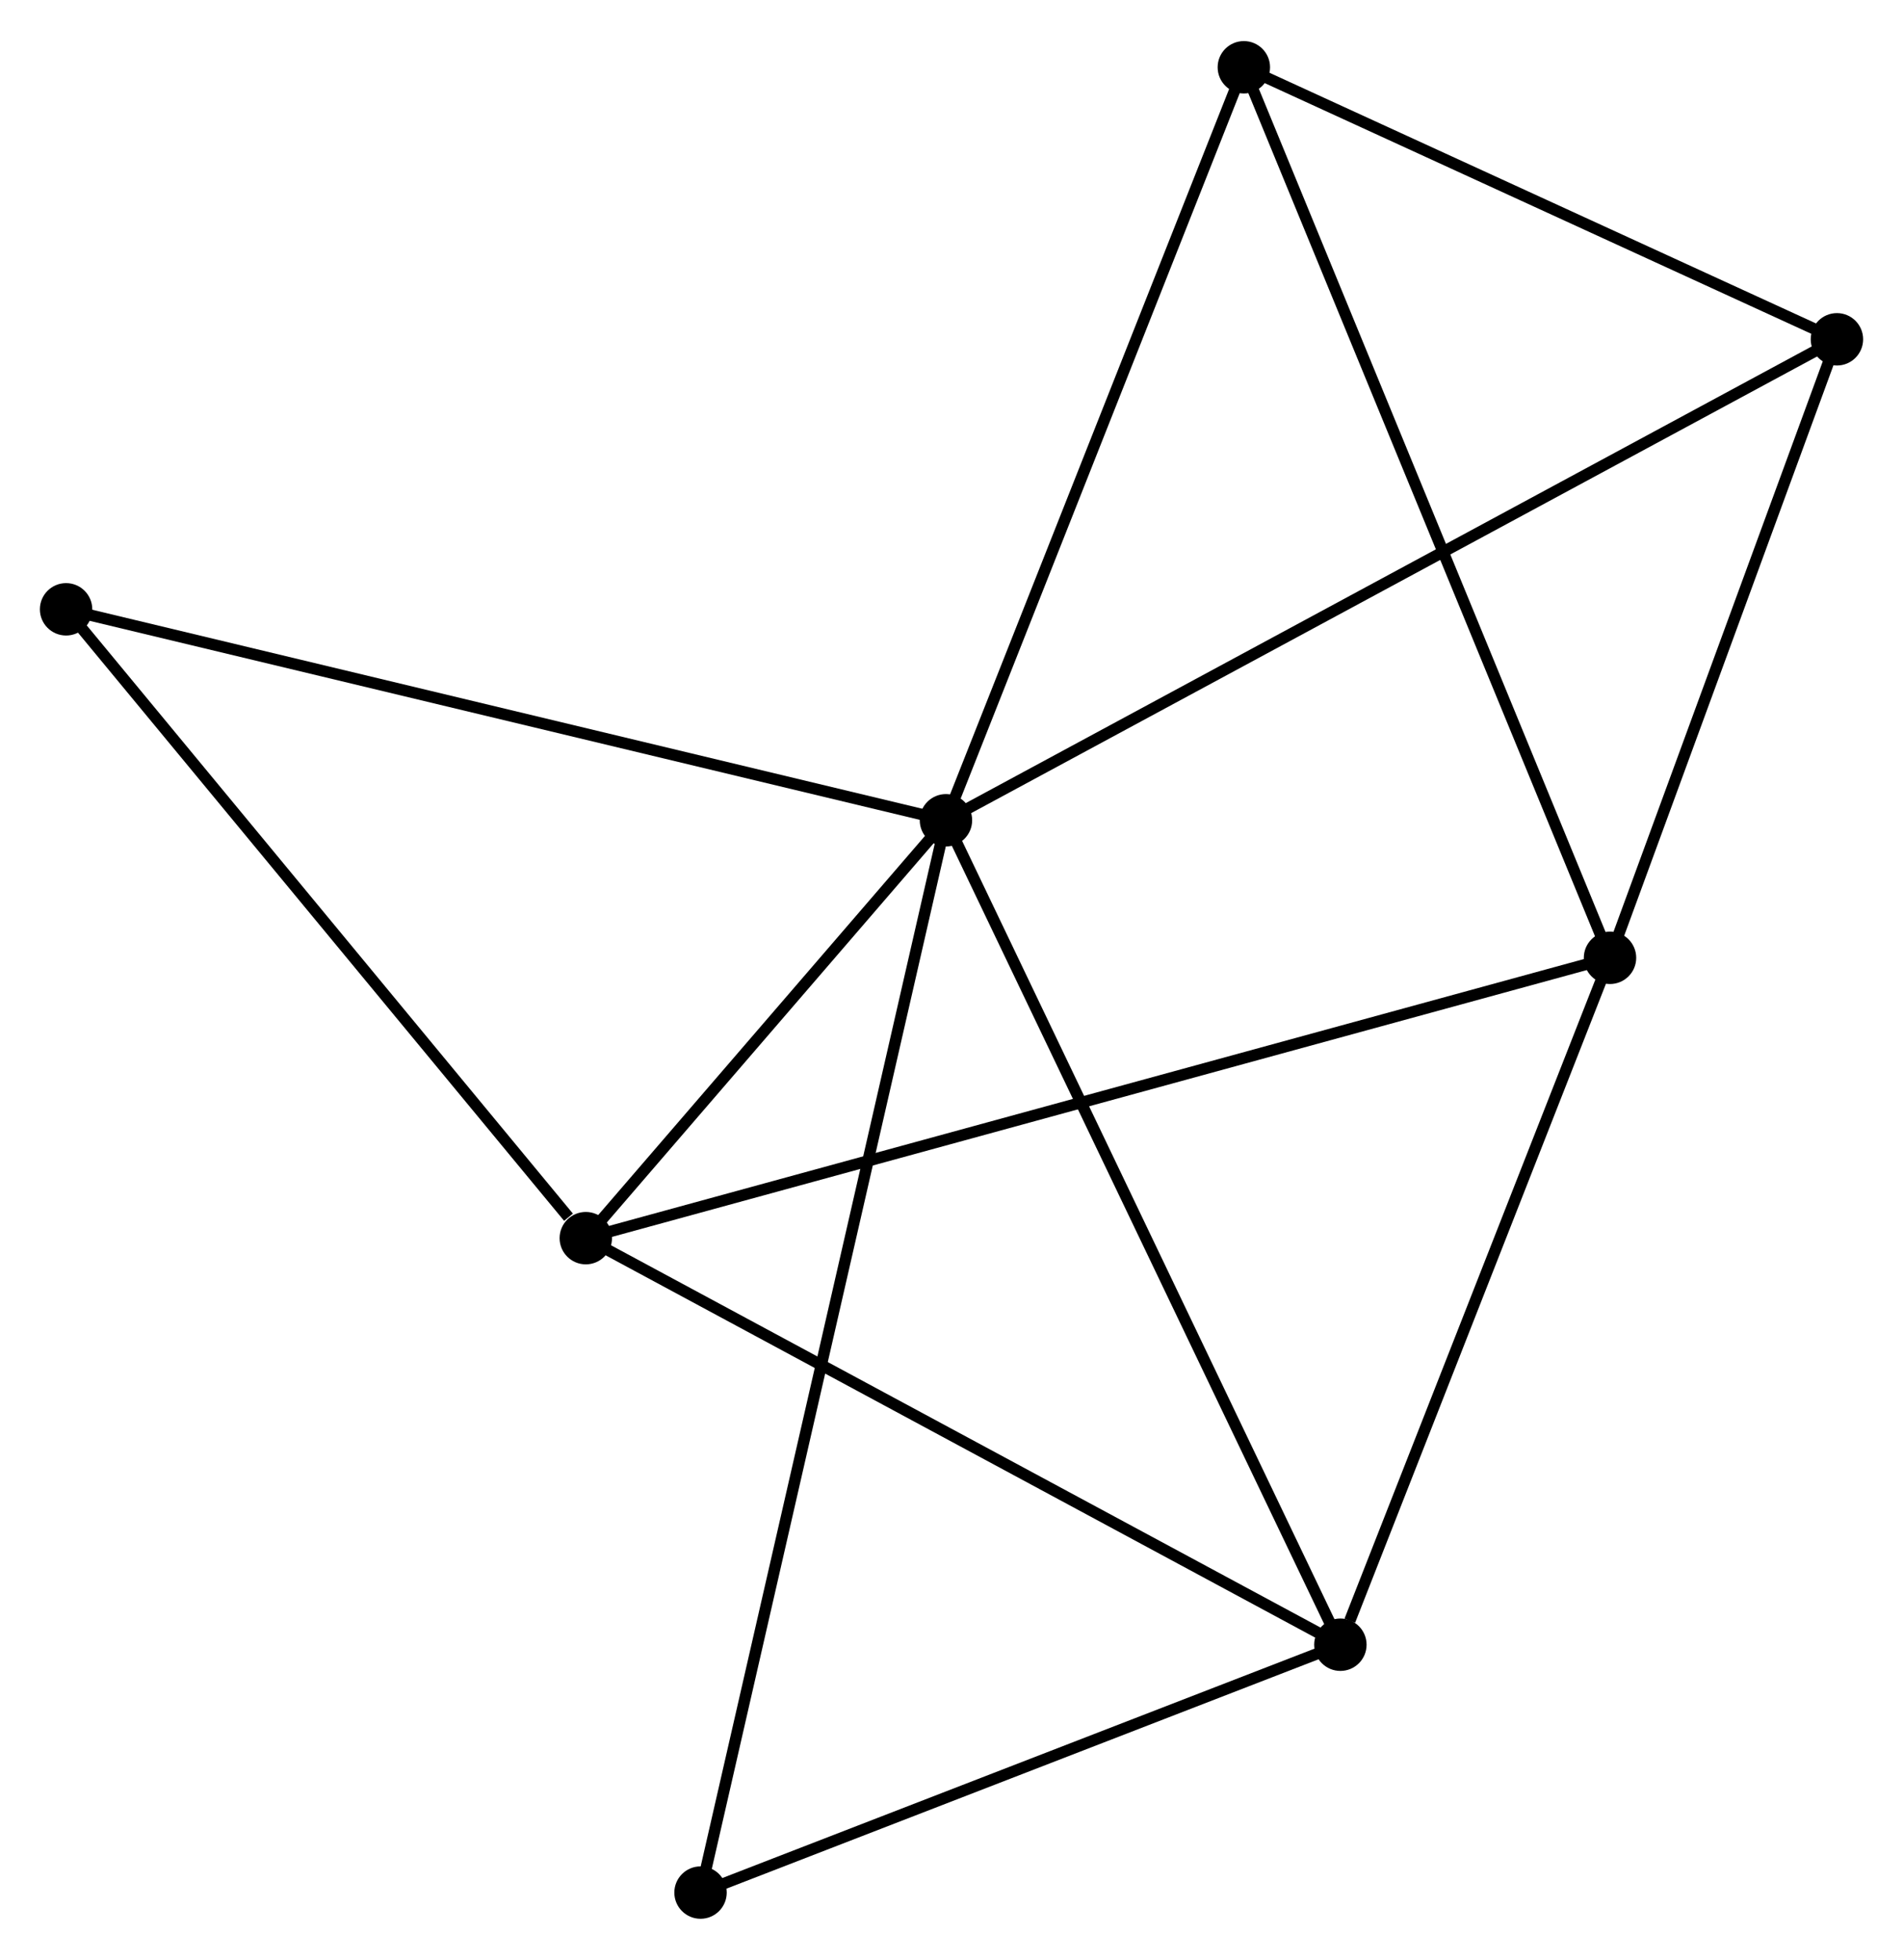 <?xml version="1.0" encoding="UTF-8" standalone="no"?>
<!DOCTYPE svg PUBLIC "-//W3C//DTD SVG 1.1//EN"
 "http://www.w3.org/Graphics/SVG/1.1/DTD/svg11.dtd">
<!-- Generated by graphviz version 2.36.0 (20140111.2315)
 -->
<!-- Title: %3 Pages: 1 -->
<svg width="167pt" height="172pt"
 viewBox="0.00 0.00 167.03 171.82" xmlns="http://www.w3.org/2000/svg" xmlns:xlink="http://www.w3.org/1999/xlink">
<g id="graph0" class="graph" transform="scale(1 1) rotate(0) translate(4 167.818)">
<title>%3</title>
<!-- 0 -->
<g id="node1" class="node"><title>0</title>
<ellipse fill="black" stroke="black" cx="79.028" cy="-95.923" rx="1.8" ry="1.8"/>
</g>
<!-- 2 -->
<g id="node2" class="node"><title>2</title>
<ellipse fill="black" stroke="black" cx="113.648" cy="-23.556" rx="1.8" ry="1.8"/>
</g>
<!-- 0&#45;&#45;2 -->
<g id="edge1" class="edge"><title>0&#45;&#45;2</title>
<path fill="none" stroke="black" d="M79.883,-94.134C84.673,-84.122 108.11,-35.13 112.822,-25.282"/>
</g>
<!-- 3 -->
<g id="node3" class="node"><title>3</title>
<ellipse fill="black" stroke="black" cx="47.417" cy="-59.243" rx="1.8" ry="1.8"/>
</g>
<!-- 0&#45;&#45;3 -->
<g id="edge2" class="edge"><title>0&#45;&#45;3</title>
<path fill="none" stroke="black" d="M77.669,-94.347C72.47,-88.314 53.865,-66.725 48.735,-60.773"/>
</g>
<!-- 4 -->
<g id="node4" class="node"><title>4</title>
<ellipse fill="black" stroke="black" cx="105.175" cy="-162.018" rx="1.8" ry="1.8"/>
</g>
<!-- 0&#45;&#45;4 -->
<g id="edge3" class="edge"><title>0&#45;&#45;4</title>
<path fill="none" stroke="black" d="M79.782,-97.83C83.6,-107.482 100.759,-150.856 104.467,-160.229"/>
</g>
<!-- 5 -->
<g id="node5" class="node"><title>5</title>
<ellipse fill="black" stroke="black" cx="157.231" cy="-138.141" rx="1.8" ry="1.8"/>
</g>
<!-- 0&#45;&#45;5 -->
<g id="edge4" class="edge"><title>0&#45;&#45;5</title>
<path fill="none" stroke="black" d="M80.661,-96.805C90.838,-102.299 145.455,-131.784 155.607,-137.265"/>
</g>
<!-- 6 -->
<g id="node6" class="node"><title>6</title>
<ellipse fill="black" stroke="black" cx="1.8" cy="-114.44" rx="1.8" ry="1.8"/>
</g>
<!-- 0&#45;&#45;6 -->
<g id="edge5" class="edge"><title>0&#45;&#45;6</title>
<path fill="none" stroke="black" d="M77.118,-96.381C66.434,-98.943 14.152,-111.478 3.642,-113.998"/>
</g>
<!-- 7 -->
<g id="node7" class="node"><title>7</title>
<ellipse fill="black" stroke="black" cx="57.487" cy="-1.8" rx="1.8" ry="1.8"/>
</g>
<!-- 0&#45;&#45;7 -->
<g id="edge6" class="edge"><title>0&#45;&#45;7</title>
<path fill="none" stroke="black" d="M78.578,-93.957C75.774,-81.708 60.731,-15.973 57.935,-3.755"/>
</g>
<!-- 2&#45;&#45;3 -->
<g id="edge11" class="edge"><title>2&#45;&#45;3</title>
<path fill="none" stroke="black" d="M112.01,-24.438C102.927,-29.332 58.787,-53.117 49.24,-58.261"/>
</g>
<!-- 2&#45;&#45;7 -->
<g id="edge12" class="edge"><title>2&#45;&#45;7</title>
<path fill="none" stroke="black" d="M111.779,-22.832C103.252,-19.529 68.08,-5.904 59.42,-2.549"/>
</g>
<!-- 3&#45;&#45;6 -->
<g id="edge13" class="edge"><title>3&#45;&#45;6</title>
<path fill="none" stroke="black" d="M45.899,-61.08C38.85,-69.61 9.377,-105.272 3.014,-112.971"/>
</g>
<!-- 4&#45;&#45;5 -->
<g id="edge14" class="edge"><title>4&#45;&#45;5</title>
<path fill="none" stroke="black" d="M106.907,-161.224C114.81,-157.599 147.412,-142.645 155.439,-138.963"/>
</g>
<!-- 1 -->
<g id="node8" class="node"><title>1</title>
<ellipse fill="black" stroke="black" cx="137.314" cy="-83.85" rx="1.8" ry="1.8"/>
</g>
<!-- 1&#45;&#45;2 -->
<g id="edge7" class="edge"><title>1&#45;&#45;2</title>
<path fill="none" stroke="black" d="M136.631,-82.111C133.236,-73.461 118.185,-35.117 114.476,-25.666"/>
</g>
<!-- 1&#45;&#45;3 -->
<g id="edge8" class="edge"><title>1&#45;&#45;3</title>
<path fill="none" stroke="black" d="M135.436,-83.337C123.737,-80.134 60.953,-62.949 49.284,-59.754"/>
</g>
<!-- 1&#45;&#45;4 -->
<g id="edge9" class="edge"><title>1&#45;&#45;4</title>
<path fill="none" stroke="black" d="M136.519,-85.783C132.073,-96.597 110.315,-149.516 105.941,-160.153"/>
</g>
<!-- 1&#45;&#45;5 -->
<g id="edge10" class="edge"><title>1&#45;&#45;5</title>
<path fill="none" stroke="black" d="M137.977,-85.657C141.001,-93.9 153.474,-127.901 156.545,-136.273"/>
</g>
</g>
</svg>
